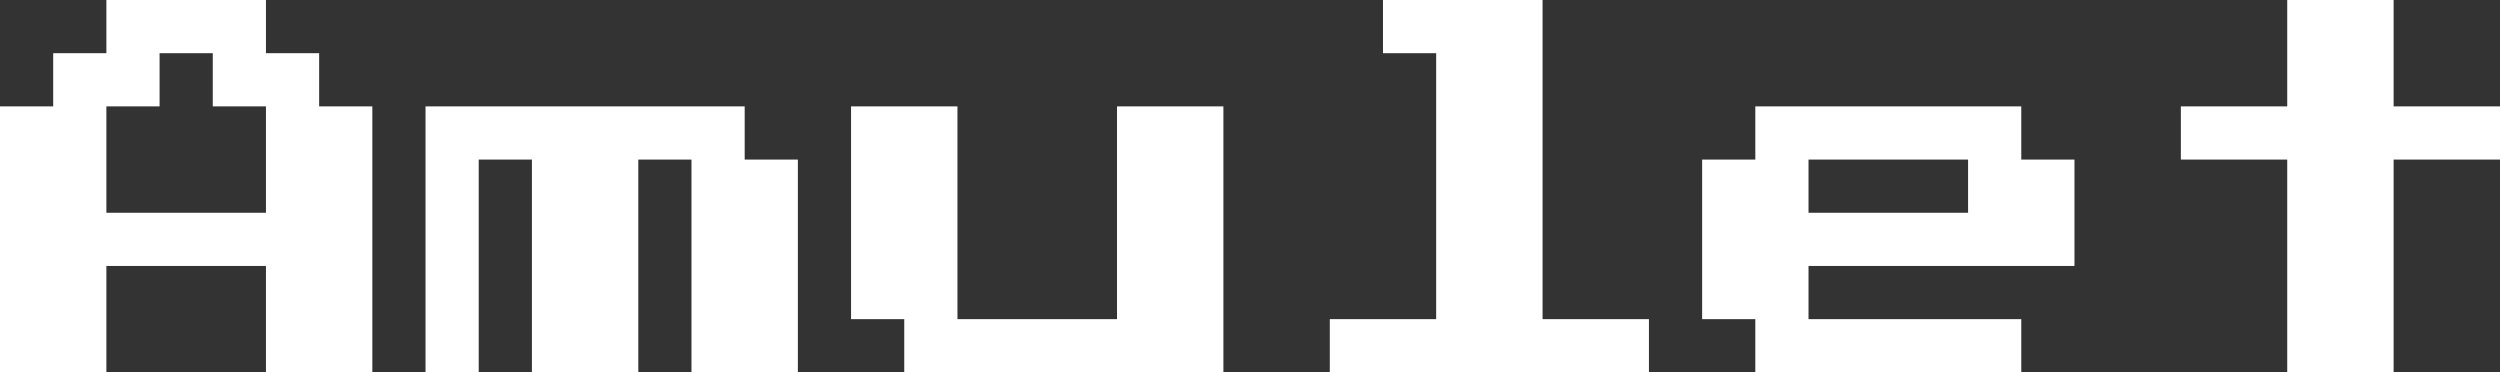 <svg width="188" height="28" viewBox="0 0 188 28" fill="none" xmlns="http://www.w3.org/2000/svg">
<rect x="0" y="0" width="188" height="28" fill="#333333" stroke="none"/>
<path d="M0 28V8H4V4H8V0H20V4H24V8H28V28H20V20H8V28H0ZM8 16H20V8H16V4H12V8H8V16ZM32 28V8H56V12H60V28H52V12H48V28H40V12H36V28H32ZM68 28V24H64V8H72V24H84V8H92V28H68ZM100 28V24H108V4H104V0H116V24H124V28H100ZM132 28V24H128V12H132V8H152V12H156V20H136V24H152V28H132ZM136 16H148V12H136V16ZM172 28V12H164V8H172V0H180V8H188V12H180V28H172Z" fill="white"/>
</svg>
